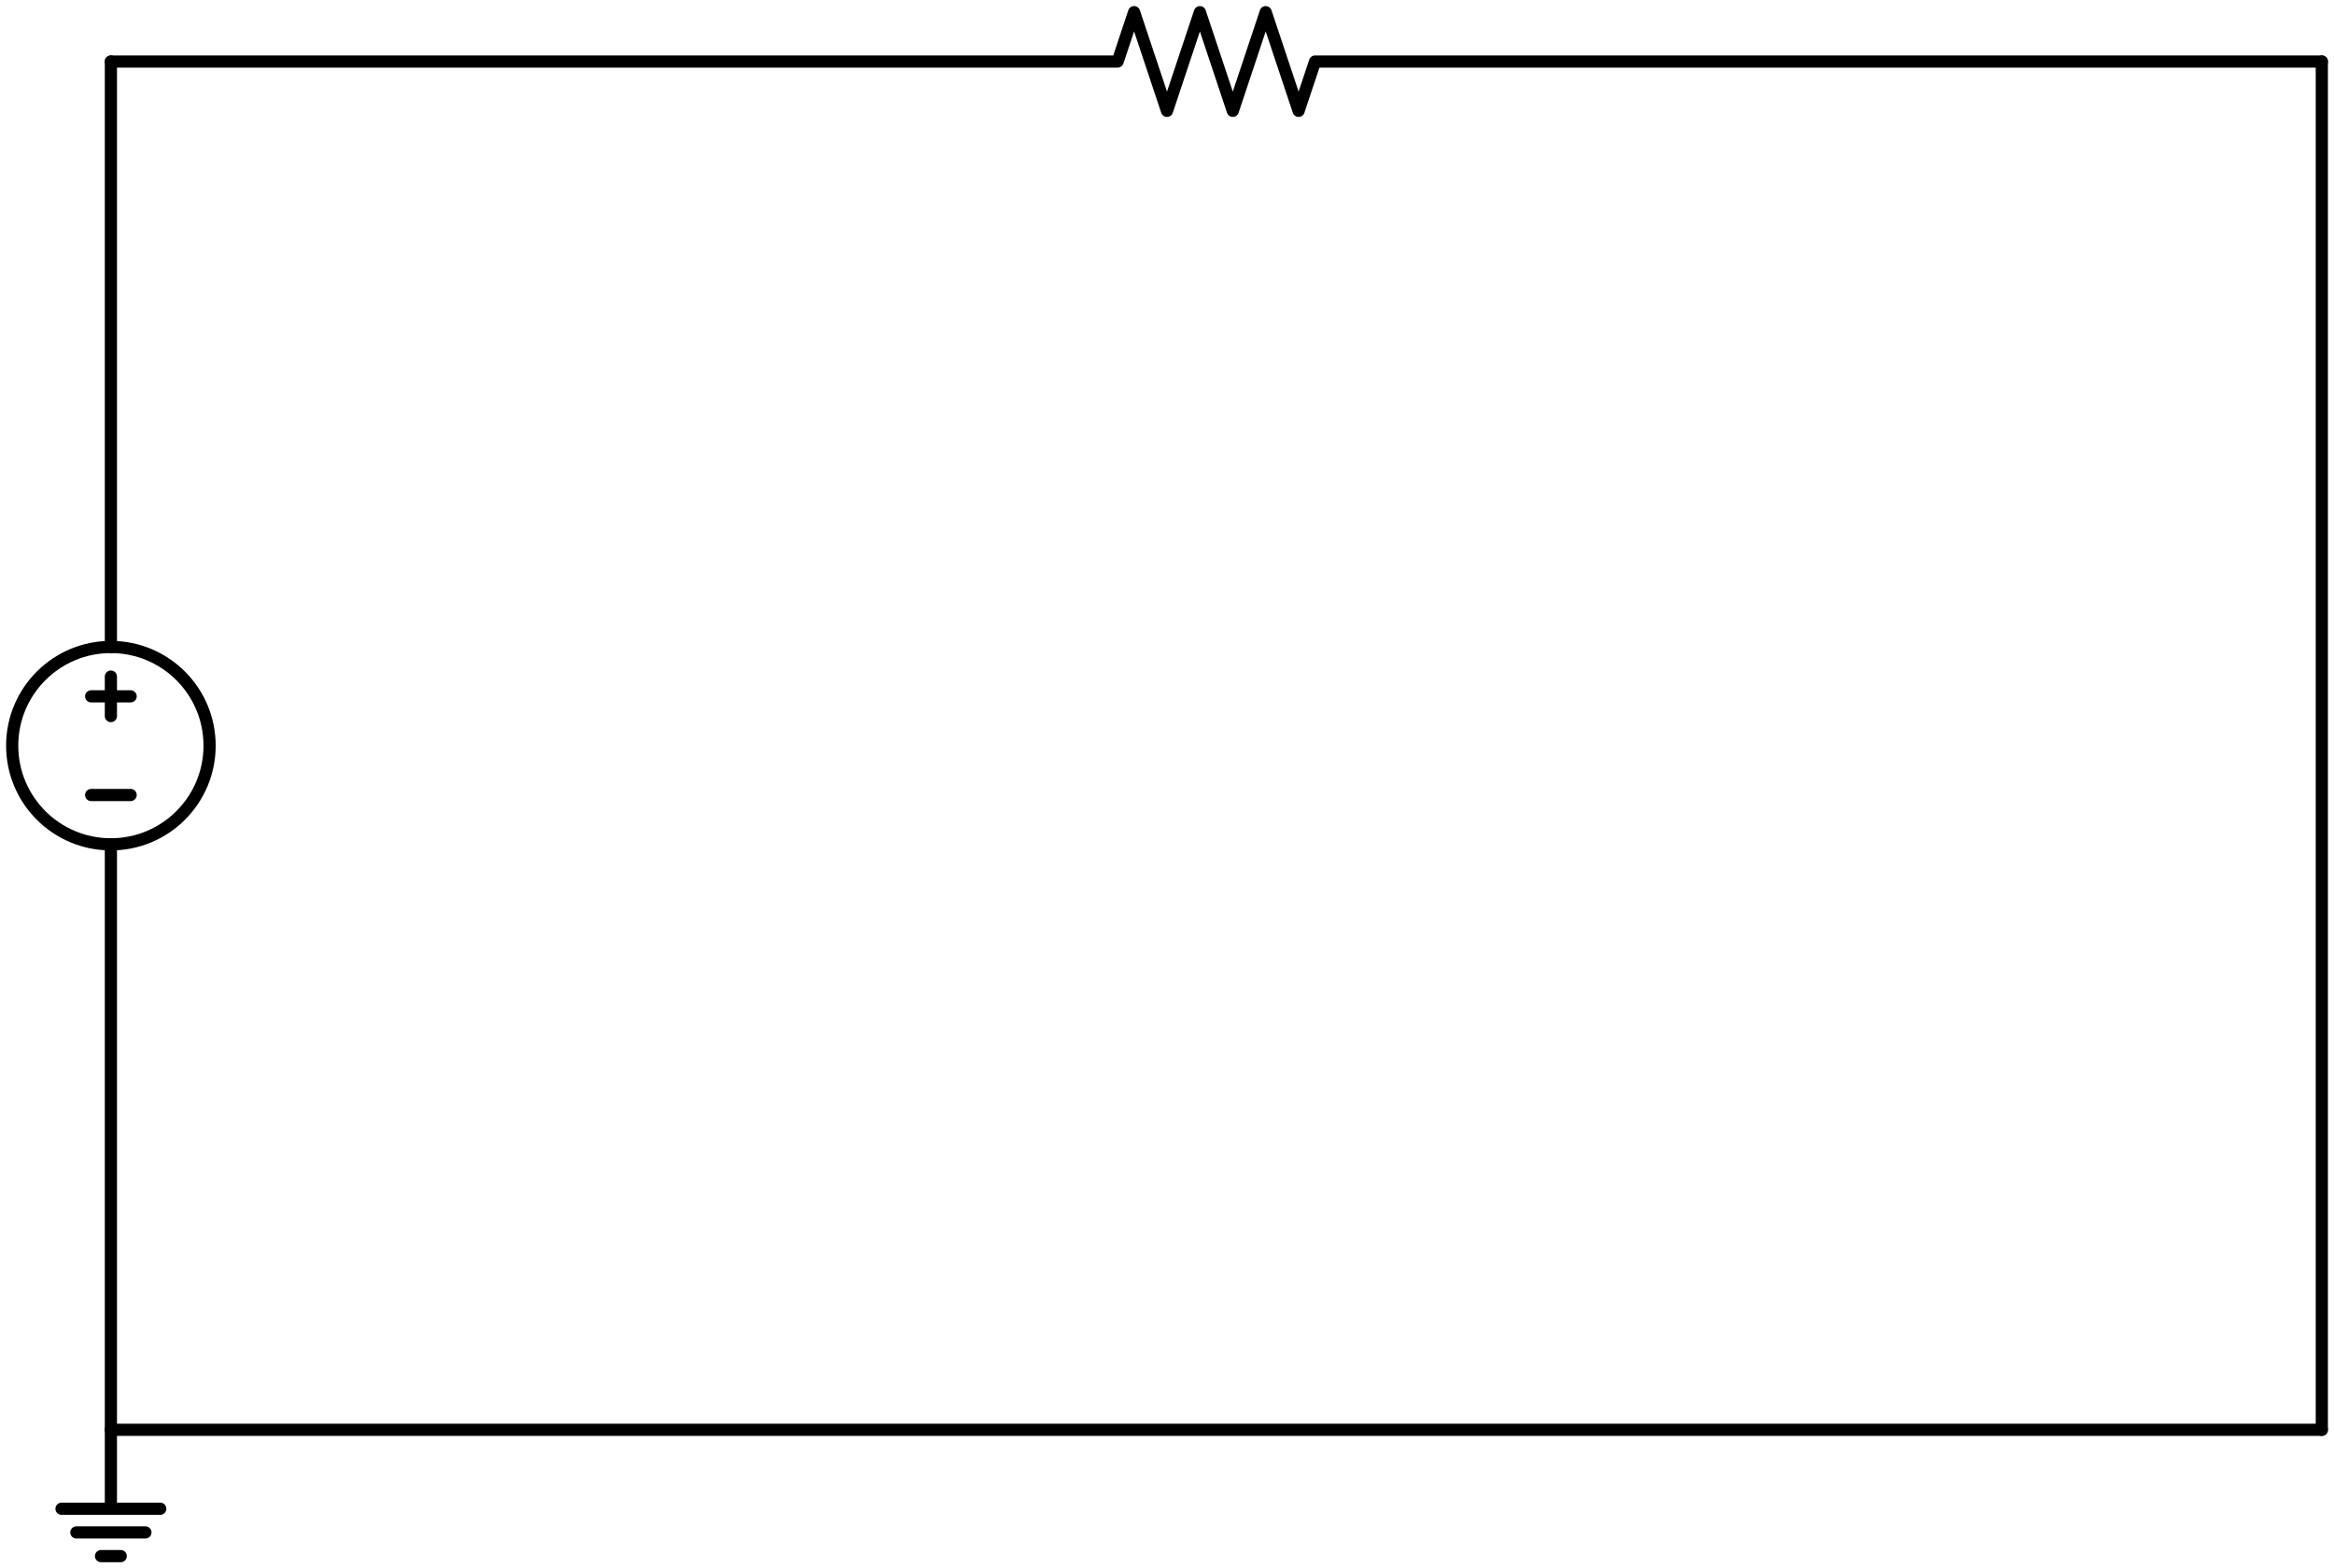 <svg xmlns="http://www.w3.org/2000/svg" xml:lang="en" height="257.476pt" width="383.08pt" viewBox="-18.2 -10.1 383.08 257.476"><circle cx="-2.0632849272034604e-14" cy="112.32" r="16.2" style="stroke:black;fill:none;stroke-width:2;" /><path d="M 0.0,-0.0 L -1.7656957550106538e-14,96.12 L -1.7656957550106538e-14,96.12 M -2.3608740993962673e-14,128.52 L -2.3608740993962673e-14,128.52 L -4.126569854406921e-14,224.64" style="stroke:black;fill:none;stroke-width:2;stroke-linecap:round;stroke-linejoin:round;" /><path d="M 3.24,120.42 L -3.24,120.42" style="stroke:black;fill:none;stroke-width:2;stroke-linecap:round;stroke-linejoin:round;" /><path d="M -1.8549725066684958e-14,100.98 L -1.9740081755456184e-14,107.46" style="stroke:black;fill:none;stroke-width:2;stroke-linecap:round;stroke-linejoin:round;" /><path d="M 3.24,104.22 L -3.24,104.22" style="stroke:black;fill:none;stroke-width:2;stroke-linecap:round;stroke-linejoin:round;" /><path d="M 0.0,-0.0 L 165.24,-0.0 L 167.94,-8.1 L 173.34,8.1 L 178.74,-8.1 L 184.14,8.1 L 189.54,-8.1 L 194.94,8.1 L 197.64,-0.0 L 362.88,-0.0" style="stroke:black;fill:none;stroke-width:2;stroke-linecap:round;stroke-linejoin:round;" /><path d="M 362.88,-0.0 L 362.88,112.32 L 362.88,224.64" style="stroke:black;fill:none;stroke-width:2;stroke-linecap:round;stroke-linejoin:round;" /><path d="M 0.0,224.64 L 181.44,224.64 L 362.88,224.64" style="stroke:black;fill:none;stroke-width:2;stroke-linecap:round;stroke-linejoin:round;" /><path d="M 0.0,224.64 L 0.0,237.6 L -8.1,237.6 L 8.1,237.6 M -5.67,241.488 L 5.67,241.488 M -1.62,245.376 L 1.62,245.376" style="stroke:black;fill:none;stroke-width:2;stroke-linecap:round;stroke-linejoin:round;" /></svg>